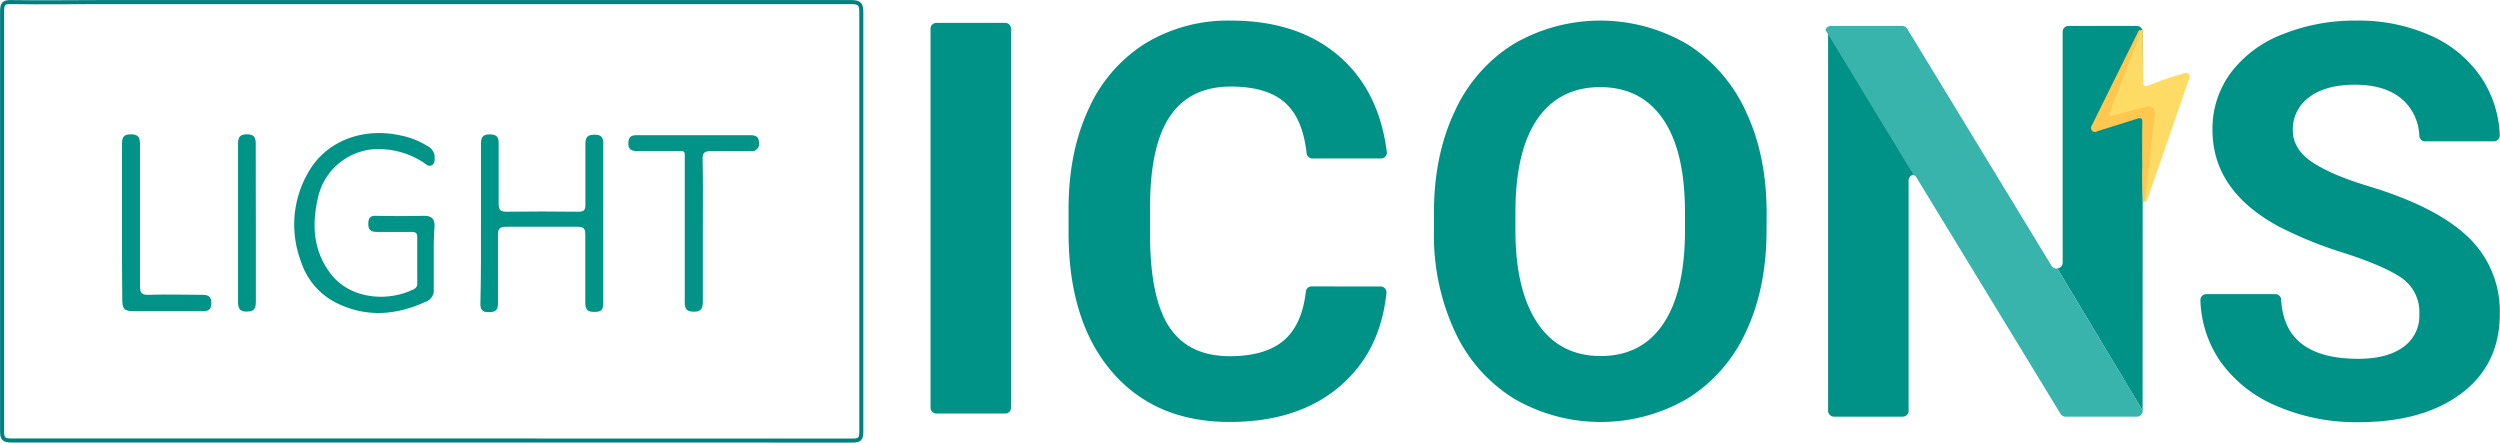 <svg xmlns="http://www.w3.org/2000/svg" xmlns:xlink="http://www.w3.org/1999/xlink" viewBox="0 0 621.58 110.05"><defs><style>.cls-1,.cls-3{fill:none;}.cls-2{clip-path:url(#clip-path);}.cls-3{stroke:teal;stroke-miterlimit:10;}.cls-4{fill:#009387;}.cls-5{fill:#019387;}.cls-6{fill:#009286;}.cls-7{fill:#38b4ac;}.cls-8{fill:#fedb64;}.cls-9{fill:#fec750;}</style><clipPath id="clip-path" transform="translate(-0.48 -0.48)"><rect class="cls-1" y="0.24" width="638.59" height="111"/></clipPath></defs><title>Asset 3</title><g id="Layer_2" data-name="Layer 2"><g id="Layer_1-2" data-name="Layer 1"><g class="cls-2"><path class="cls-3" d="M107.79,110H3.3C1.35,110,1,109.49,1,107.66V3.34C1,1.39,1.43.94,3.32,1c7.44.12,14.91,0,22.35,0h186.4c2.11,0,2.58.51,2.56,2.58V107.87c0,1.72-.45,2.15-2.15,2.15Z" transform="translate(-0.48 -0.48)"/><path class="cls-4" d="M108.32,64.65V72.3a2.94,2.94,0,0,1-.34,1.79,3,3,0,0,1-1.32,1.26c-7.42,3.46-14.89,4.2-22.47.47a17.38,17.38,0,0,1-8.83-10.19,25.88,25.88,0,0,1,2-22.69c4.49-7.52,13.46-10.83,22.72-8.78a19.89,19.89,0,0,1,6.7,2.64,3.26,3.26,0,0,1,1.76,2.41c0,.82.17,1.74-.61,2.29s-1.43-.12-2-.51a20.27,20.27,0,0,0-9.77-3.38A15.43,15.43,0,0,0,79.43,50.12C78,56.69,78.45,63,82.71,68.56c4.9,6.42,14.4,7,20.69,3.8a1.47,1.47,0,0,0,.65-.61,1.43,1.43,0,0,0,.17-.88V59.51c0-1.12-.41-1.39-1.47-1.37H94.12c-1.37,0-2.07-.47-2.07-2s.5-2.09,2.09-2q5.85.12,11.72,0c2,0,2.67.78,2.67,2.58C108.3,59.41,108.32,62,108.32,64.65Z" transform="translate(-0.48 -0.48)"/><path class="cls-4" d="M120.06,56.07V36.24c0-1.66.47-2.35,2.21-2.35s2.22.7,2.19,2.37V51.12c0,1.43.37,2,1.83,2q9-.12,18,0c1.37,0,1.76-.42,1.74-1.77V36.24c0-1.8.68-2.27,2.31-2.27s2.13.62,2.13,2.23V75.84c0,2-.81,2.19-2.35,2.19S146,77.4,146,75.78V58.86c0-1.48-.29-2-2-2H126.29c-1.44,0-2,.41-2,1.86V75.9c0,1.95-.84,2.17-2.37,2.19s-2.07-.71-2-2.27C120.1,69.15,120.06,62.6,120.06,56.07Z" transform="translate(-0.48 -0.48)"/><path class="cls-5" d="M175.23,58V75.31c0,1.72-.28,2.7-2.31,2.66s-2.19-1-2.19-2.6V40.7c0-3,.35-2.66-2.6-2.66h-9.29c-1.51,0-2.17-.55-2.13-2s.64-1.95,2.07-1.95h28.3c1.53,0,2.11.58,2.11,1.95a1.55,1.55,0,0,1-.06.8,1.64,1.64,0,0,1-.41.68A1.85,1.85,0,0,1,188,38a1.8,1.8,0,0,1-.8.06h-9.92c-1.59,0-2.13.33-2.11,2C175.3,46,175.23,52,175.23,58Z" transform="translate(-0.48 -0.48)"/><path class="cls-5" d="M30.81,55.66V36.45c0-1.62.21-2.58,2.18-2.58s2.29.82,2.29,2.52V71.5c0,1.78.37,2.36,2.25,2.28,4.41-.15,8.83,0,13.24,0,1.54,0,2.29.47,2.25,2.12s-.76,1.95-2.21,1.95h-17c-2.38,0-2.93-.51-2.93-2.89C30.79,68.47,30.81,62.05,30.81,55.66Z" transform="translate(-0.48 -0.48)"/><path class="cls-4" d="M64.09,56.09V75.64c0,1.76-.62,2.27-2.26,2.31s-2.17-.72-2.17-2.37V36.2c0-1.74.56-2.31,2.24-2.33s2.19.76,2.17,2.39C64.05,42.89,64.09,49.4,64.09,56.09Z" transform="translate(-0.48 -0.48)"/></g><path class="cls-6" d="M343.75,71.71a1.45,1.45,0,0,1,1.45,1.59q-1.53,14.55-11.43,23.09-10.44,9-27.52,9-18.67,0-29.38-12.57T266.16,58.3V52.36q0-14,4.94-24.68A37.08,37.08,0,0,1,285.2,11.3a39.56,39.56,0,0,1,21.32-5.7q16.82,0,27.08,9,9.76,8.55,11.69,23.65a1.46,1.46,0,0,1-1.45,1.63H326.78a1.46,1.46,0,0,1-1.44-1.32q-.93-8.39-5.11-12.32Q315.73,22,306.52,22q-10,0-15,7.17t-5.1,22.25v7.34q0,15.75,4.77,23t15,7.28q9.27,0,13.84-4.24,4.23-3.91,5.12-11.79a1.45,1.45,0,0,1,1.44-1.32Z" transform="translate(-0.48 -0.48)"/><path class="cls-6" d="M439.7,57.7q0,14.34-5.07,25.15a38.16,38.16,0,0,1-14.51,16.68,42.9,42.9,0,0,1-43.2.07A38.55,38.55,0,0,1,362.25,83,56.89,56.89,0,0,1,357,58.24V53.43q0-14.34,5.17-25.25a38.4,38.4,0,0,1,14.61-16.74,42.79,42.79,0,0,1,43.16,0,38.52,38.52,0,0,1,14.61,16.74q5.16,10.91,5.17,25.19Zm-20.28-4.4q0-15.28-5.47-23.22t-15.61-7.94q-10.08,0-15.55,7.84t-5.53,23V57.7q0,14.88,5.47,23.08T398.47,89q10.08,0,15.48-7.91t5.47-23Z" transform="translate(-0.48 -0.48)"/><path class="cls-6" d="M602,78.58a10.25,10.25,0,0,0-4-8.7q-4-3-14.41-6.41a101.58,101.58,0,0,1-16.48-6.64q-16.55-8.94-16.54-24.08a23.41,23.41,0,0,1,4.43-14,29,29,0,0,1,12.74-9.64A48.05,48.05,0,0,1,586.37,5.6a43.72,43.72,0,0,1,18.55,3.77A29.53,29.53,0,0,1,617.56,20,27.61,27.61,0,0,1,622,34.13a1.46,1.46,0,0,1-1.46,1.49H603.45A1.42,1.42,0,0,1,602,34.31a12.64,12.64,0,0,0-4.17-9.06q-4.2-3.7-11.8-3.71-7.35,0-11.41,3.11a9.78,9.78,0,0,0-4.07,8.17q0,4.74,4.77,7.94t14,6q17.08,5.15,24.89,12.74a25.39,25.39,0,0,1,7.8,19q0,12.6-9.54,19.78t-25.68,7.17a49.72,49.72,0,0,1-20.42-4.1,32.34,32.34,0,0,1-14-11.24,28.31,28.31,0,0,1-4.8-15,1.45,1.45,0,0,1,1.46-1.5h17.17a1.44,1.44,0,0,1,1.45,1.34q.78,14.75,19.18,14.74,7.14,0,11.14-2.9A9.45,9.45,0,0,0,602,78.58Z" transform="translate(-0.48 -0.48)"/><path class="cls-6" d="M455,8.39v94.22a1.46,1.46,0,0,0,1.46,1.46h17.1a1.46,1.46,0,0,0,1.46-1.46V45.33A1.45,1.45,0,0,1,477,44L455.07,7.88A1.45,1.45,0,0,0,455,8.39Z" transform="translate(-0.48 -0.48)"/><path class="cls-6" d="M533.23,8.39a1.46,1.46,0,0,0-1.46-1.46h-17a1.45,1.45,0,0,0-1.45,1.46V65.8A1.42,1.42,0,0,1,512,67.22l21.2,35.32Z" transform="translate(-0.48 -0.48)"/><path class="cls-7" d="M512,67.22a1.39,1.39,0,0,1-1.44-.66L474.68,7.63a1.45,1.45,0,0,0-1.24-.7H455.69a1.45,1.45,0,0,0-1.35,1L476.27,44a1.44,1.44,0,0,1,.68.58l35.84,58.79a1.45,1.45,0,0,0,1.24.7h17.74a1.46,1.46,0,0,0,1.46-1.46v-.07Z" transform="translate(-0.48 -0.48)"/><path class="cls-8" d="M532.76,7.92l.47,0c0,4.26.08,8.52.06,12.81,0,1.16.26,1.33,1.37,1a75.6,75.6,0,0,1,8.28-2.85c.56-.13,1.19-.62,1.69,0s.13,1.06,0,1.58l-7.52,21.74-2.56,7.31c-.16.47-.16,1-.77,1.24a4,4,0,0,1-.08-2.48c.67-6.11,1.46-12.21,2.05-18.34a8,8,0,0,0,.11-.84c0-1.34-.53-1.78-1.84-1.52-2,.4-3.87,1.07-5.84,1.59-.63.19-1.27.35-1.91.48-1.64.27-1.91,0-1.36-1.62.79-2.35,1.7-4.67,2.63-7,1.57-3.89,3-7.82,4.56-11.7a5.64,5.64,0,0,1,.71-1.38Z" transform="translate(-0.48 -0.48)"/><path class="cls-9" d="M532.76,7.92c-.81,3.08-2.2,5.95-3.3,8.94-1.39,3.88-3,7.78-4.44,11.65-.35.87-.11,1,.72.75,2.69-.75,5.41-1.44,8.12-2.17,1.6-.43,2.52.28,2.34,1.88l-2.5,21.67-.37.14a78.59,78.59,0,0,1-.17-9.08q-.1-5.31,0-10.64c0-1.11-.24-1.41-1.33-1.06-3.17,1-6.37,2-9.55,3-.56.21-1.14.56-1.66-.07s-.14-1.06.1-1.56L531.92,8.72C532.1,8.36,532.19,7.89,532.76,7.92Z" transform="translate(-0.48 -0.48)"/><path class="cls-6" d="M250.4,103.3H233.29a1.45,1.45,0,0,1-1.45-1.45V7.63a1.45,1.45,0,0,1,1.45-1.46H250.4a1.45,1.45,0,0,1,1.45,1.46v94.22A1.45,1.45,0,0,1,250.4,103.3Z" transform="translate(-0.48 -0.48)"/></g></g></svg>